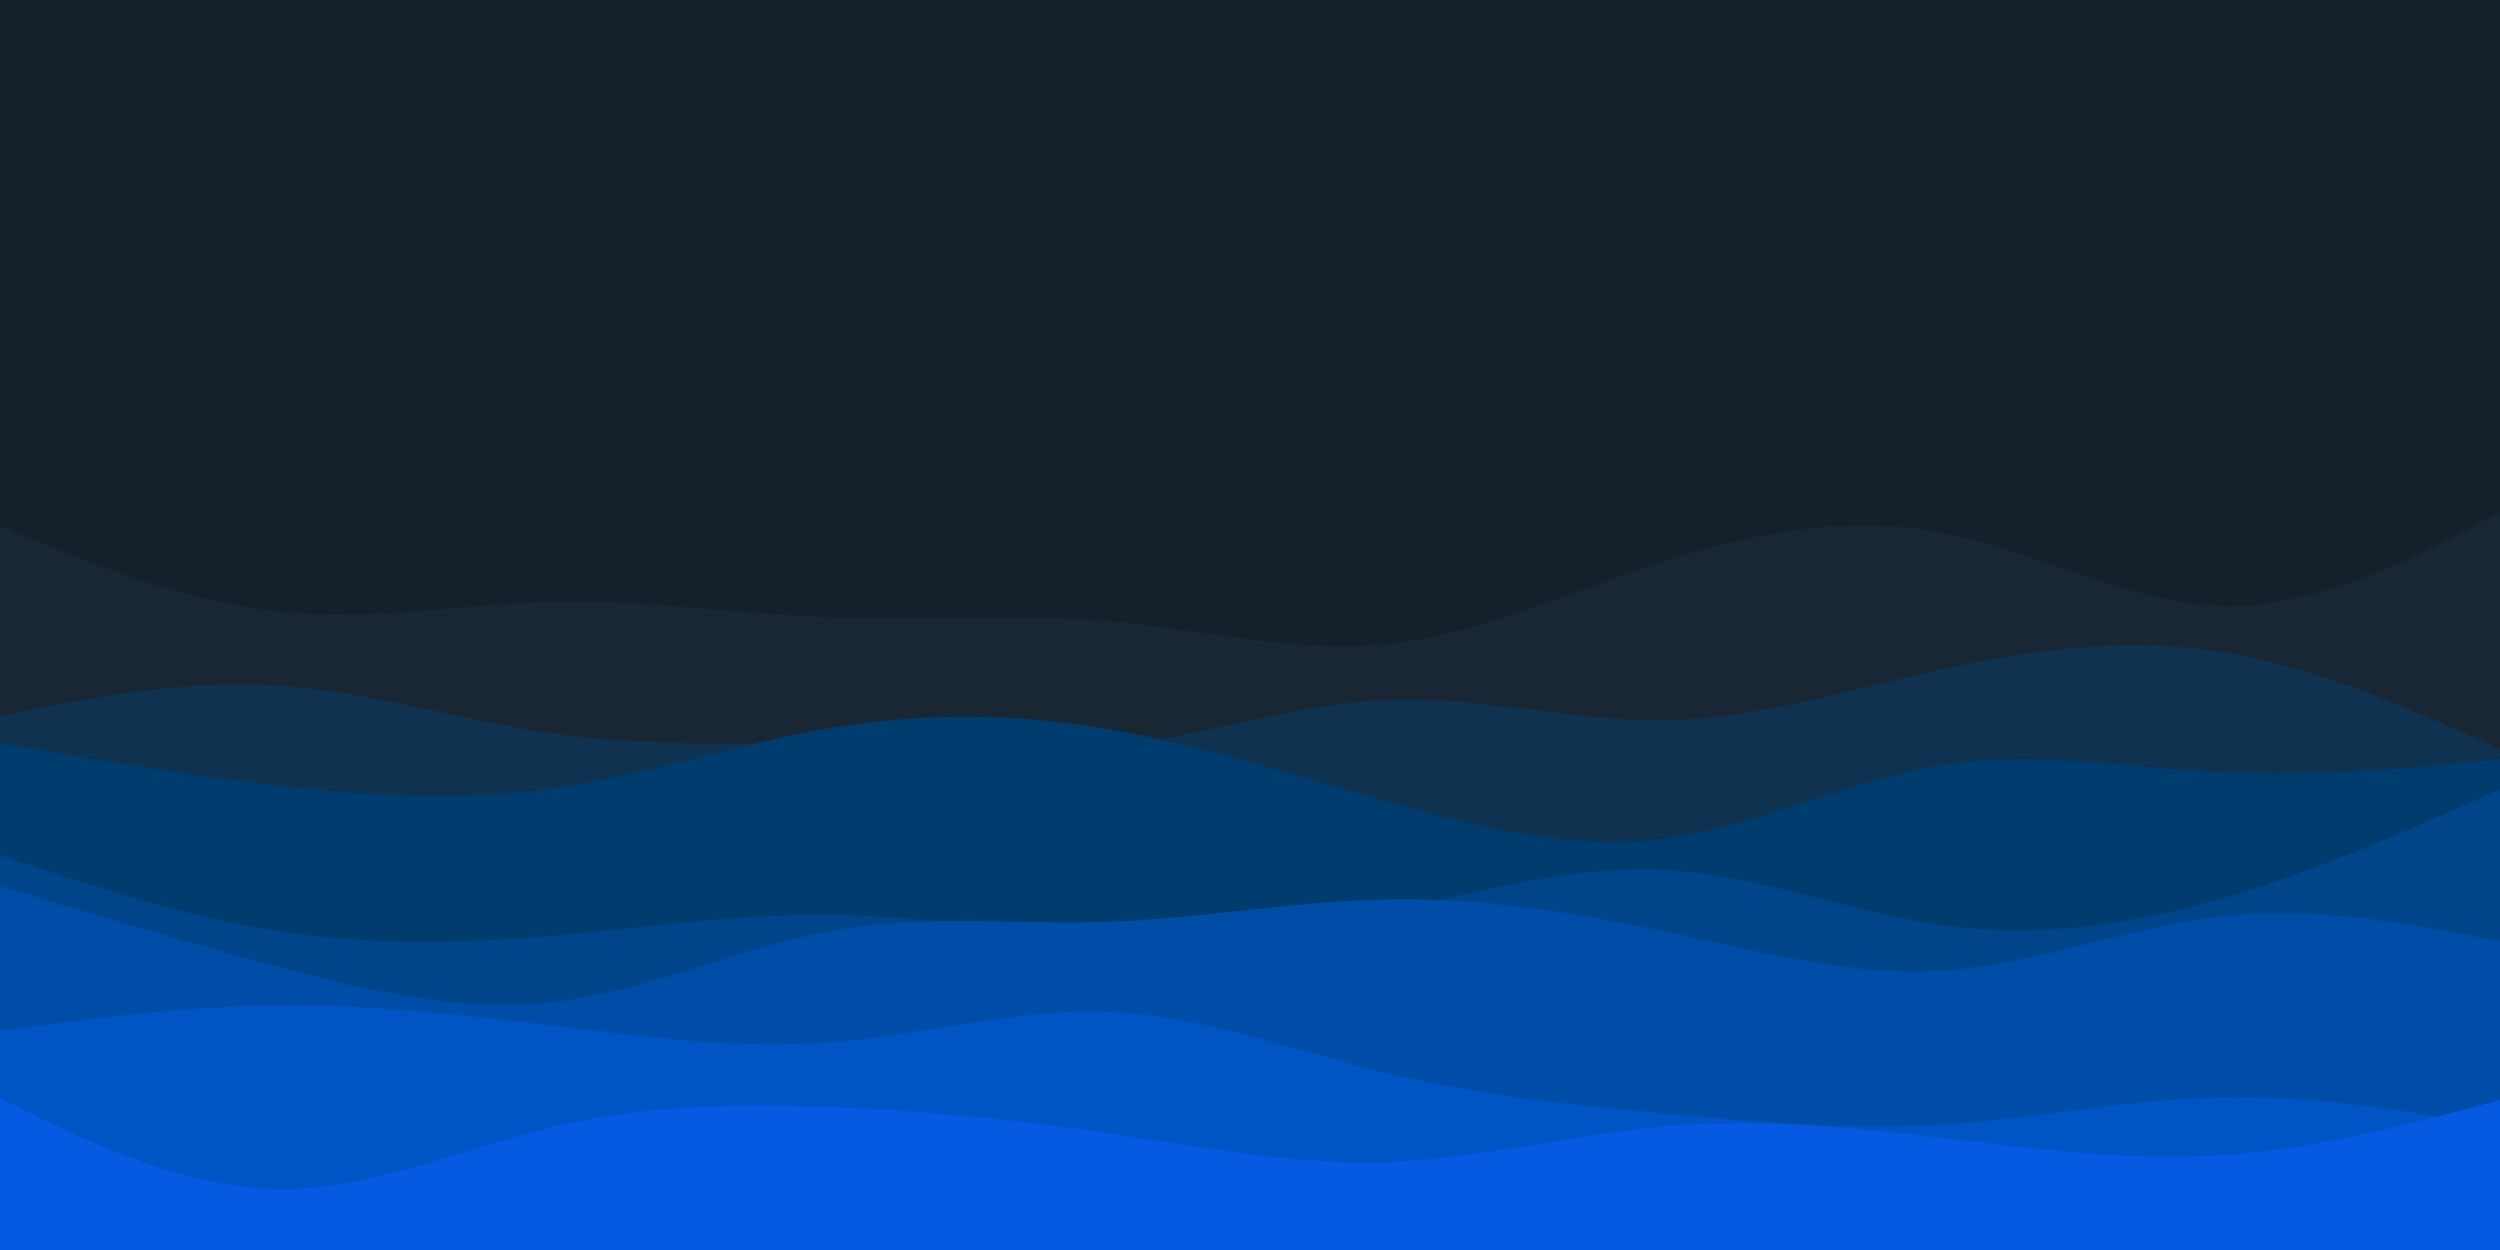 <svg id="visual" viewBox="0 0 3000 1500" width="3000" height="1500" xmlns="http://www.w3.org/2000/svg" xmlnsXlink="http://www.w3.org/1999/xlink" version="1.1">
    <rect x="0" y="0" width="3000" height="1500" fill="#15202B"></rect>
    <path d="M0 631L55.5 653.7C111 676.3 222 721.7 333.2 733.7C444.3 745.7 555.7 724.3 666.8 722.2C778 720 889 737 1000 741C1111 745 1222 736 1333.2 745.8C1444.3 755.7 1555.7 784.3 1666.8 772.5C1778 760.7 1889 708.3 2000 672.7C2111 637 2222 618 2333.2 639.8C2444.3 661.7 2555.7 724.3 2666.8 727C2778 729.7 2889 672.3 2944.5 643.7L3000 615L3000 1501L2944.5 1501C2889 1501 2778 1501 2666.8 1501C2555.7 1501 2444.3 1501 2333.2 1501C2222 1501 2111 1501 2000 1501C1889 1501 1778 1501 1666.8 1501C1555.7 1501 1444.3 1501 1333.2 1501C1222 1501 1111 1501 1000 1501C889 1501 778 1501 666.8 1501C555.7 1501 444.3 1501 333.2 1501C222 1501 111 1501 55.5 1501L0 1501Z" fill="#192734"></path>
    <path d="M0 859L55.5 848.2C111 837.3 222 815.7 333.2 822.7C444.3 829.7 555.7 865.3 666.8 880.7C778 896 889 891 1000 894.5C1111 898 1222 910 1333.2 896.5C1444.3 883 1555.7 844 1666.8 839.8C1778 835.7 1889 866.3 2000 864.2C2111 862 2222 827 2333.2 802.7C2444.3 778.3 2555.7 764.7 2666.8 782.5C2778 800.3 2889 849.7 2944.5 874.3L3000 899L3000 1501L2944.5 1501C2889 1501 2778 1501 2666.8 1501C2555.7 1501 2444.3 1501 2333.2 1501C2222 1501 2111 1501 2000 1501C1889 1501 1778 1501 1666.8 1501C1555.7 1501 1444.3 1501 1333.2 1501C1222 1501 1111 1501 1000 1501C889 1501 778 1501 666.8 1501C555.7 1501 444.3 1501 333.2 1501C222 1501 111 1501 55.5 1501L0 1501Z" fill="#0f3250"></path>
    <path d="M0 892L55.5 901.5C111 911 222 930 333.2 942.7C444.3 955.3 555.7 961.7 666.8 945.7C778 929.7 889 891.3 1000 873C1111 854.7 1222 856.3 1333.2 875.5C1444.3 894.7 1555.7 931.3 1666.8 962.8C1778 994.3 1889 1020.7 2000 1005.8C2111 991 2222 935 2333.2 917.7C2444.3 900.3 2555.7 921.7 2666.8 927C2778 932.3 2889 921.7 2944.5 916.3L3000 911L3000 1501L2944.5 1501C2889 1501 2778 1501 2666.8 1501C2555.7 1501 2444.3 1501 2333.2 1501C2222 1501 2111 1501 2000 1501C1889 1501 1778 1501 1666.8 1501C1555.7 1501 1444.3 1501 1333.2 1501C1222 1501 1111 1501 1000 1501C889 1501 778 1501 666.8 1501C555.7 1501 444.3 1501 333.2 1501C222 1501 111 1501 55.5 1501L0 1501Z" fill="#003c6d"></path><path d="M0 1026L55.5 1044.5C111 1063 222 1100 333.2 1117.3C444.3 1134.7 555.7 1132.3 666.8 1122.7C778 1113 889 1096 1000 1097.7C1111 1099.3 1222 1119.7 1333.2 1123.7C1444.3 1127.7 1555.7 1115.3 1666.8 1092.8C1778 1070.3 1889 1037.7 2000 1044C2111 1050.3 2222 1095.7 2333.2 1110.7C2444.3 1125.7 2555.7 1110.3 2666.8 1078C2778 1045.7 2889 996.3 2944.5 971.7L3000 947L3000 1501L2944.5 1501C2889 1501 2778 1501 2666.8 1501C2555.7 1501 2444.3 1501 2333.2 1501C2222 1501 2111 1501 2000 1501C1889 1501 1778 1501 1666.8 1501C1555.7 1501 1444.3 1501 1333.2 1501C1222 1501 1111 1501 1000 1501C889 1501 778 1501 666.8 1501C555.7 1501 444.3 1501 333.2 1501C222 1501 111 1501 55.5 1501L0 1501Z" fill="#00458a"></path>
    <path d="M0 1063L55.5 1079.8C111 1096.7 222 1130.3 333.2 1160C444.3 1189.7 555.7 1215.3 666.8 1202C778 1188.7 889 1136.3 1000 1116.7C1111 1097 1222 1110 1333.2 1106C1444.3 1102 1555.7 1081 1666.8 1079.2C1778 1077.3 1889 1094.7 2000 1118.3C2111 1142 2222 1172 2333.2 1164.5C2444.3 1157 2555.7 1112 2666.8 1099.8C2778 1087.7 2889 1108.3 2944.5 1118.7L3000 1129L3000 1501L2944.5 1501C2889 1501 2778 1501 2666.8 1501C2555.7 1501 2444.3 1501 2333.2 1501C2222 1501 2111 1501 2000 1501C1889 1501 1778 1501 1666.8 1501C1555.7 1501 1444.3 1501 1333.2 1501C1222 1501 1111 1501 1000 1501C889 1501 778 1501 666.8 1501C555.7 1501 444.3 1501 333.2 1501C222 1501 111 1501 55.5 1501L0 1501Z" fill="#004da7"></path>
    <path d="M0 1237L55.5 1229.7C111 1222.3 222 1207.7 333.2 1206.5C444.3 1205.3 555.7 1217.7 666.8 1231.2C778 1244.7 889 1259.3 1000 1250.5C1111 1241.7 1222 1209.3 1333.2 1214.3C1444.3 1219.3 1555.7 1261.7 1666.8 1288.3C1778 1315 1889 1326 2000 1336.3C2111 1346.7 2222 1356.3 2333.2 1349.3C2444.3 1342.3 2555.7 1318.7 2666.8 1316.5C2778 1314.3 2889 1333.7 2944.5 1343.3L3000 1353L3000 1501L2944.5 1501C2889 1501 2778 1501 2666.8 1501C2555.7 1501 2444.3 1501 2333.2 1501C2222 1501 2111 1501 2000 1501C1889 1501 1778 1501 1666.8 1501C1555.7 1501 1444.3 1501 1333.2 1501C1222 1501 1111 1501 1000 1501C889 1501 778 1501 666.8 1501C555.7 1501 444.3 1501 333.2 1501C222 1501 111 1501 55.5 1501L0 1501Z" fill="#0054c4"></path>
    <path d="M0 1318L55.5 1344.8C111 1371.7 222 1425.3 333.2 1426.8C444.3 1428.3 555.7 1377.7 666.8 1351.5C778 1325.3 889 1323.7 1000 1328.3C1111 1333 1222 1344 1333.2 1360.3C1444.3 1376.7 1555.7 1398.3 1666.8 1394.3C1778 1390.3 1889 1360.7 2000 1351.3C2111 1342 2222 1353 2333.2 1365.8C2444.3 1378.7 2555.7 1393.3 2666.8 1386C2778 1378.7 2889 1349.3 2944.5 1334.7L3000 1320L3000 1501L2944.5 1501C2889 1501 2778 1501 2666.8 1501C2555.7 1501 2444.3 1501 2333.2 1501C2222 1501 2111 1501 2000 1501C1889 1501 1778 1501 1666.8 1501C1555.7 1501 1444.3 1501 1333.2 1501C1222 1501 1111 1501 1000 1501C889 1501 778 1501 666.8 1501C555.7 1501 444.3 1501 333.2 1501C222 1501 111 1501 55.5 1501L0 1501Z" fill="#065ae1"></path>
    </svg>